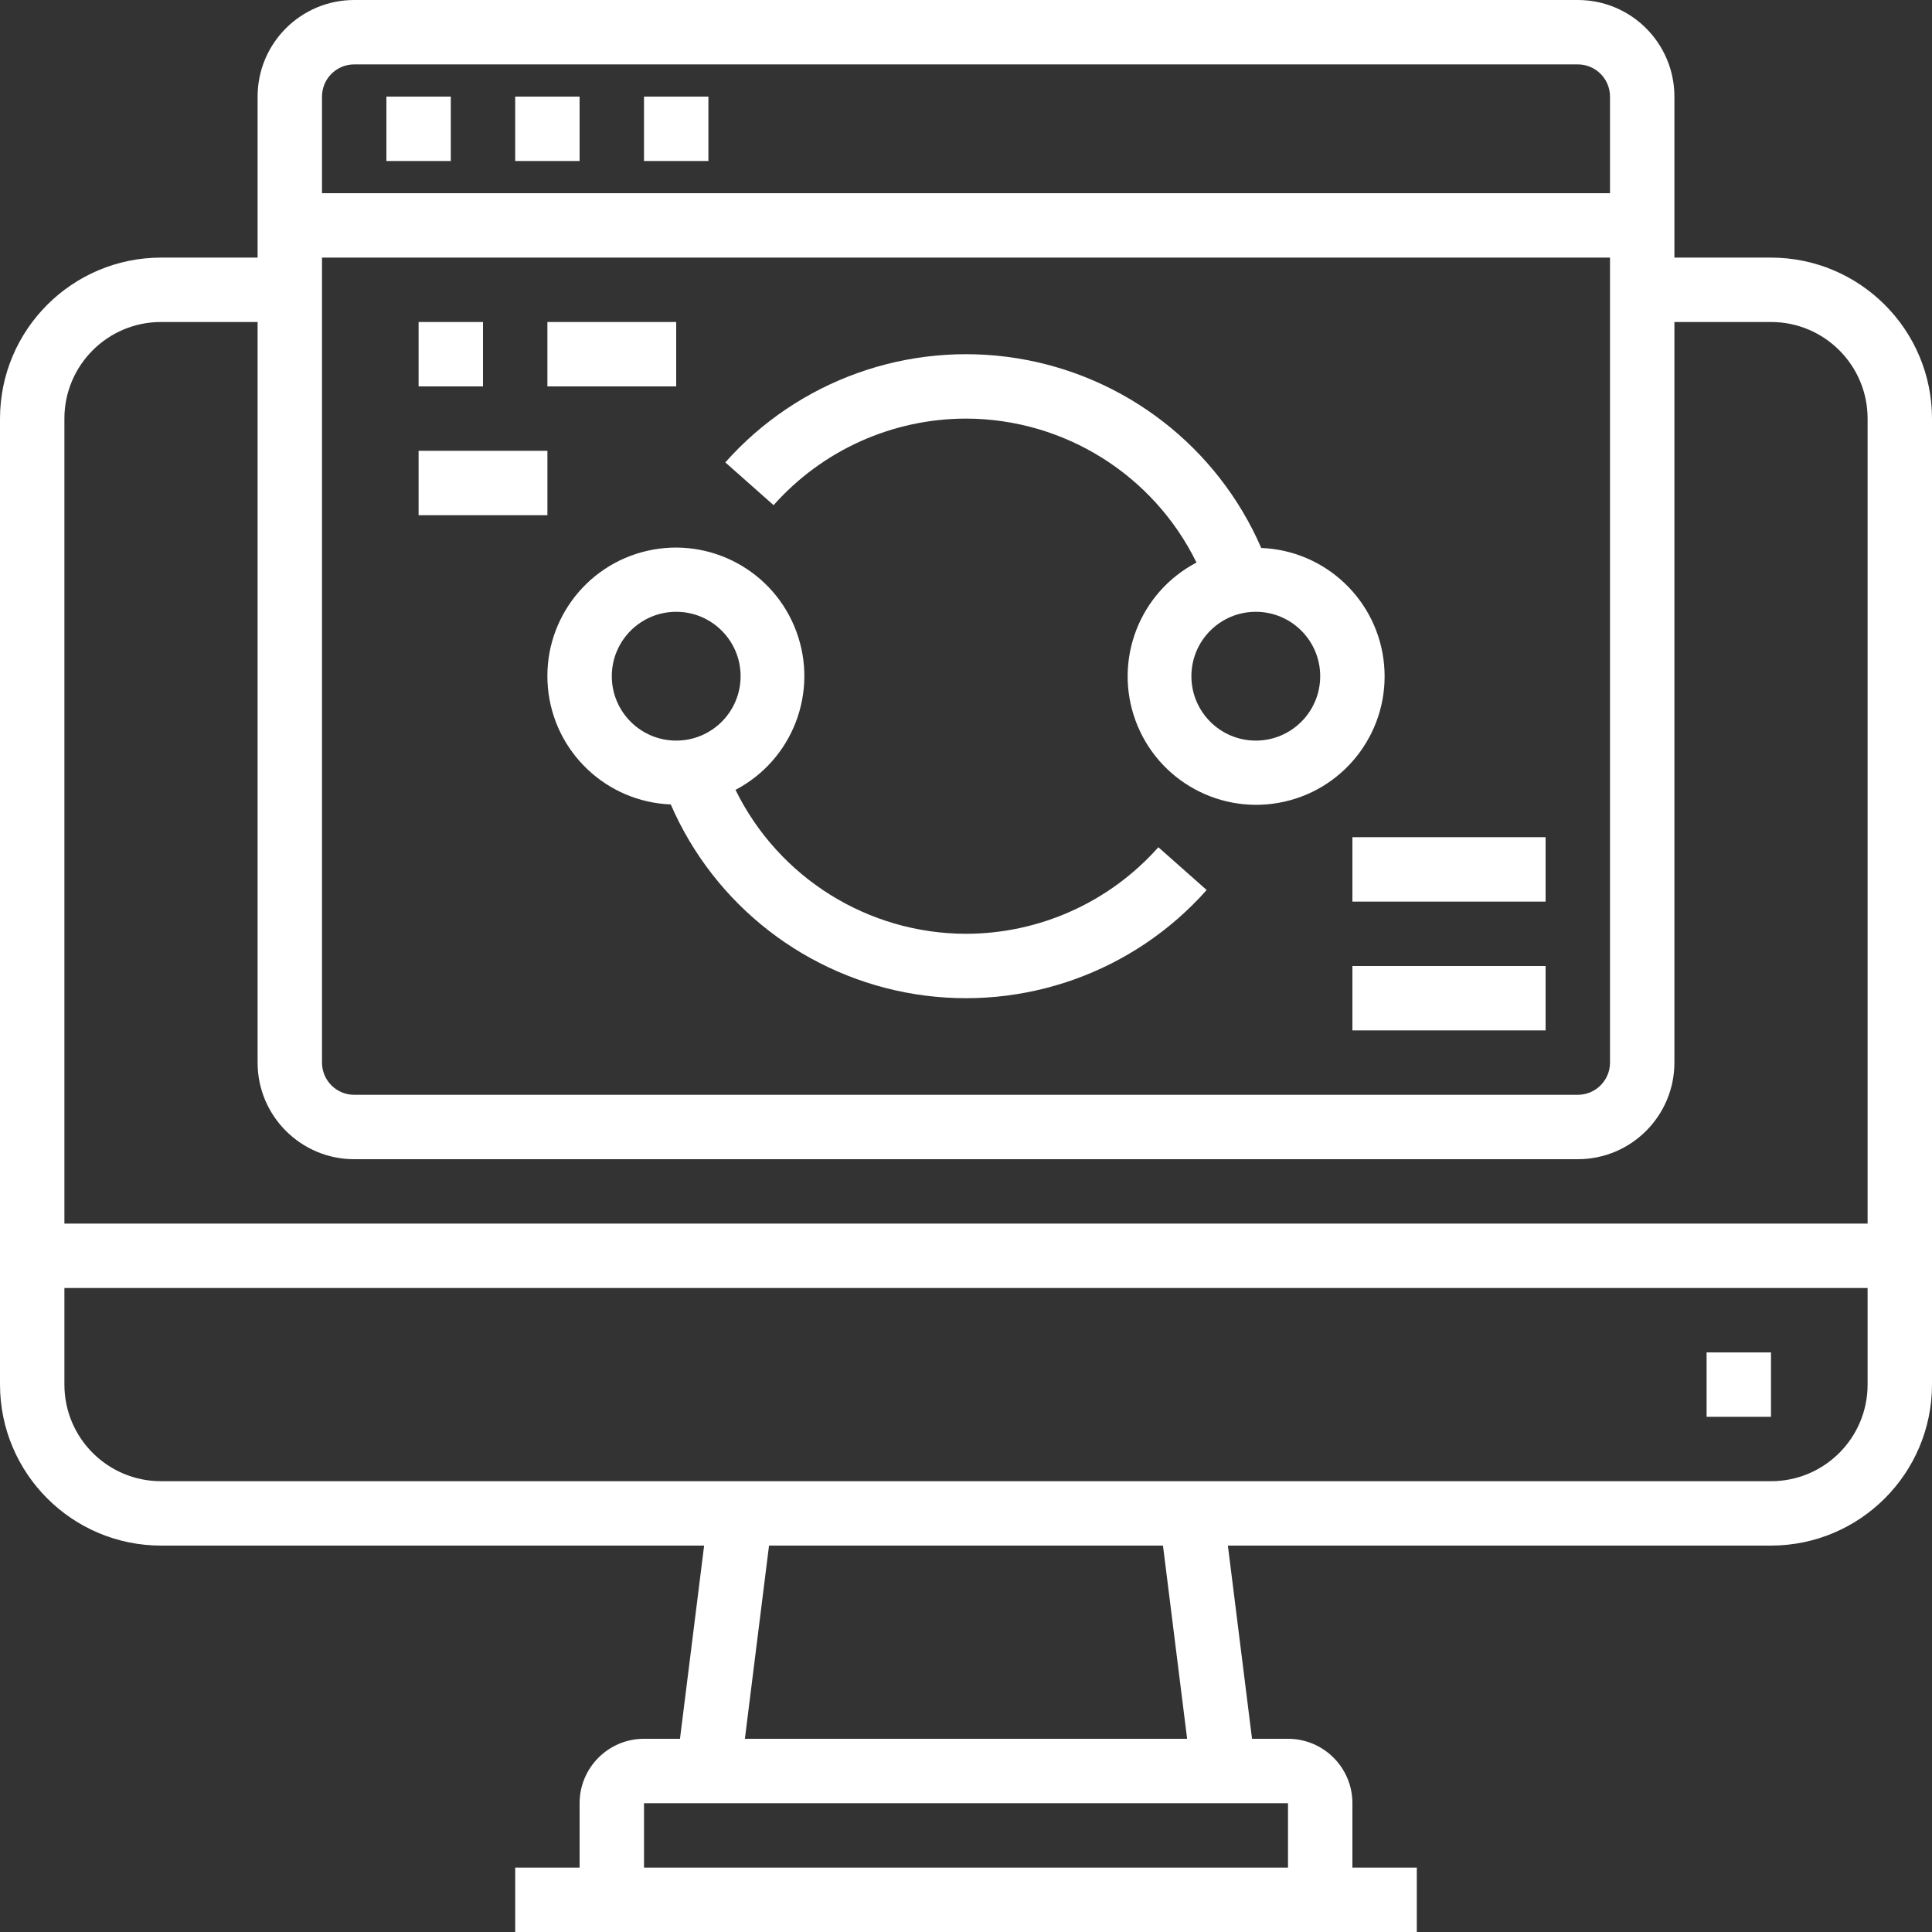 <svg xmlns="http://www.w3.org/2000/svg" width="512" height="512" viewBox="0 0 480 480"><rect x="0" y="0" width="480" height="480" fill="#333333" stroke="none"/><path fill="#FFF" d="m440 64h-24v-40c0-13.254-10.746-24-24-24h-304c-13.254 0-24 10.746-24 24v40h-24c-22.082.027-39.973 17.918-40 40v240c.027 22.082 17.918 39.973 40 40h134.938l-6 48h-8.938c-8.836 0-16 7.164-16 16v16h-16v16h224v-16h-16v-16c0-8.836-7.164-16-16-16h-8.938l-6-48h134.938c22.082-.027 39.973-17.918 40-40v-240c-.027-22.082-17.918-39.973-40-40zm-360 0h320v200c0 4.418-3.582 8-8 8h-304c-4.418 0-8-3.582-8-8zm8-48h304c4.418 0 8 3.582 8 8v24h-320v-24c0-4.418 3.582-8 8-8zm-48 64h24v184c0 13.254 10.746 24 24 24h304c13.254 0 24-10.746 24-24v-184h24c13.254 0 24 10.746 24 24v200h-448v-200c0-13.254 10.746-24 24-24zm280 384h-160v-16h160zm-25.062-32h-109.875l6-48h97.875zm145.062-64h-400c-13.254 0-24-10.746-24-24v-24h448v24c0 13.254-10.746 24-24 24zm0 0"/><path fill="#FFF" d="m424 336h16v16h-16zm0 0"/><path fill="#FFF" d="m96 24h16v16h-16zm0 0"/><path fill="#FFF" d="m128 24h16v16h-16zm0 0"/><path fill="#FFF" d="m160 24h16v16h-16zm0 0"/><path fill="#FFF" d="m240 232c-24.34-.043-46.543-13.91-57.266-35.762 14.191-7.438 20.668-24.242 15.141-39.281-5.527-15.039-21.344-23.648-36.973-20.129-15.633 3.523-26.23 18.082-24.773 34.039 1.453 15.957 14.512 28.359 30.52 28.996 10.867 25.055 33.773 42.828 60.742 47.137 26.969 4.305 54.273-5.453 72.402-25.879l-12-10.625c-12.133 13.66-29.523 21.484-47.793 21.504zm-88-64c0-8.836 7.164-16 16-16s16 7.164 16 16-7.164 16-16 16-16-7.164-16-16zm0 0"/><path fill="#FFF" d="m240 104c24.34.043 46.543 13.91 57.266 35.762-14.191 7.438-20.668 24.242-15.141 39.281 5.527 15.039 21.344 23.648 36.973 20.129 15.633-3.523 26.23-18.082 24.773-34.039-1.453-15.957-14.512-28.359-30.52-28.996-10.871-25.055-33.777-42.828-60.746-47.137-26.973-4.305-54.273 5.453-72.406 25.879l12 10.625c12.133-13.664 29.527-21.488 47.801-21.504zm88 64c0 8.836-7.164 16-16 16s-16-7.164-16-16 7.164-16 16-16 16 7.164 16 16zm0 0"/><path fill="#FFF" d="m104 80h16v16h-16zm0 0"/><path fill="#FFF" d="m136 80h32v16h-32zm0 0"/><path fill="#FFF" d="m104 112h32v16h-32zm0 0"/><path fill="#FFF" d="m336 208h48v16h-48zm0 0"/><path fill="#FFF" d="m336 240h48v16h-48zm0 0"/></svg>